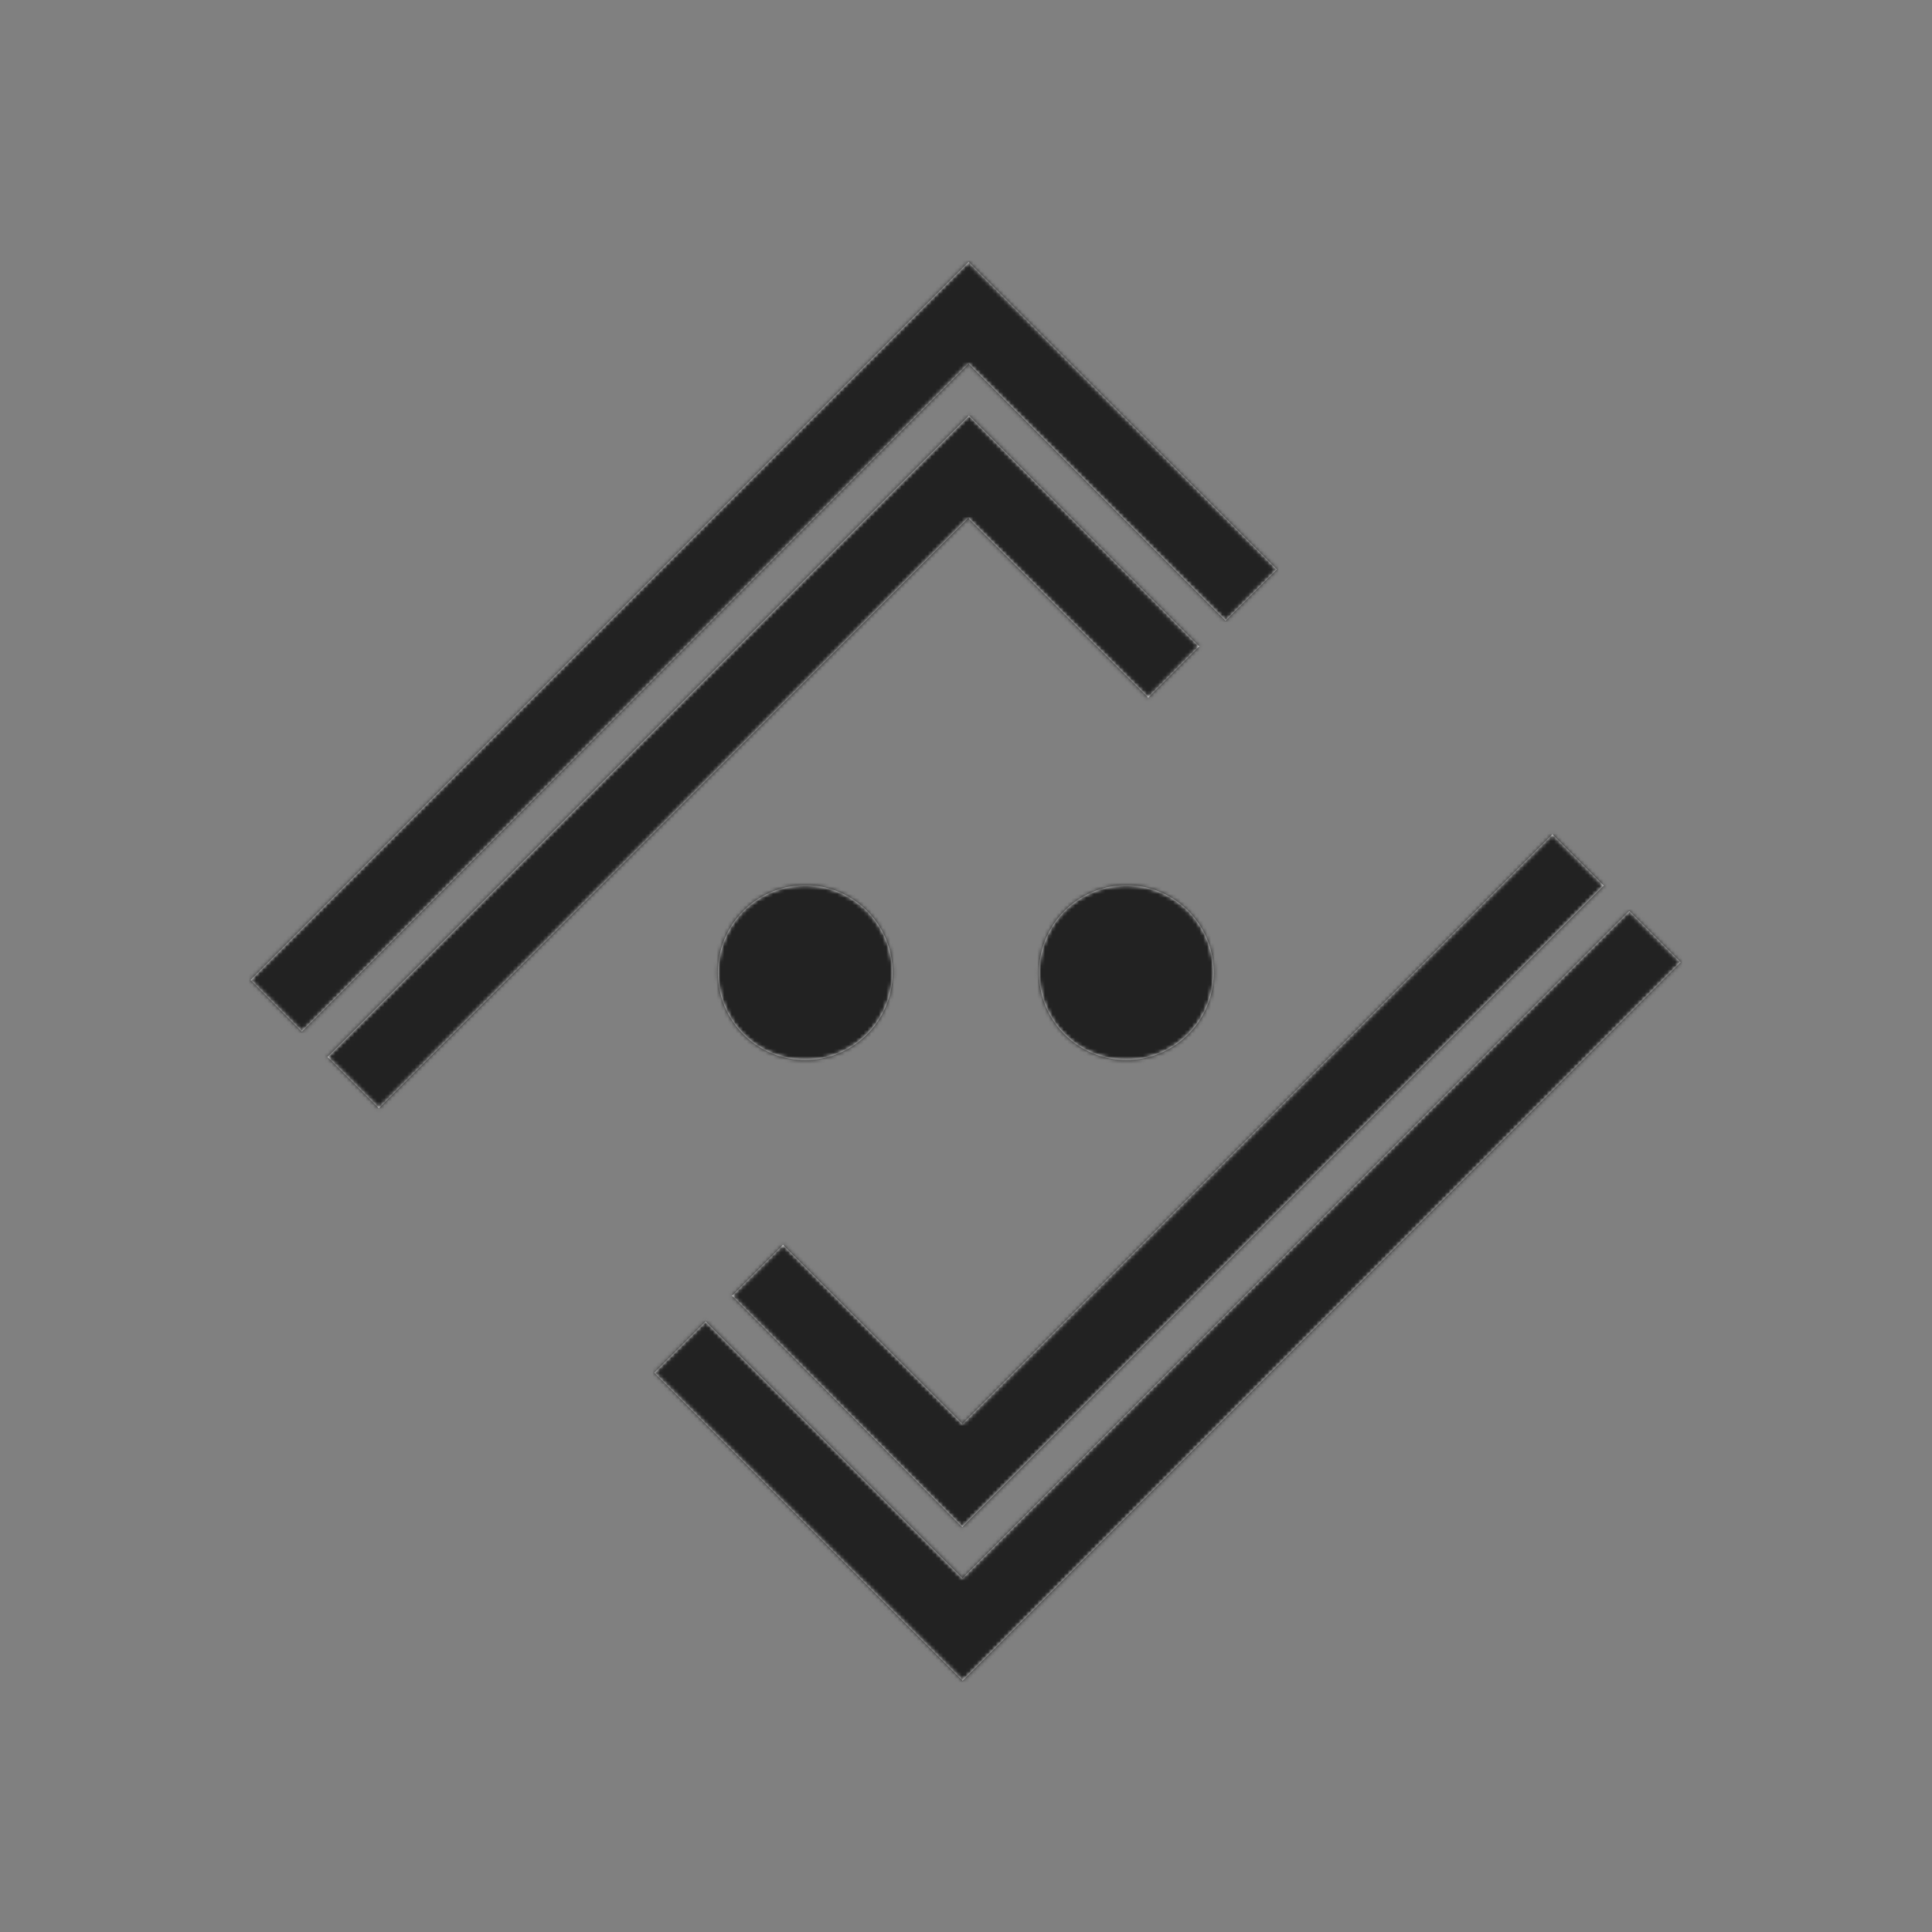 <svg width="512" height="512" viewBox="0 0 512 512" xmlns="http://www.w3.org/2000/svg" xmlns:xlink="http://www.w3.org/1999/xlink"><rect x="0" y="0" width="512" height="512" fill="#808080" stroke="none"/><defs><path d="M147 214.5a23.1 23.1 0 1 1 0-46.3 23.1 23.1 0 0 1 0 46.3zm85.1 0a23.1 23.1 0 1 1 0-46.3 23.1 23.1 0 0 1 0 46.3zM190.3 30L13.6 207 0 193.3 190.3 3 272 84.5l-13.6 13.6-68-68zm0 40.8L34 227.3l-13.6-13.6 170-170 61 61.2-13.5 13.6L190.3 71zm-1.6 281L365.4 175l13.6 13.6L188.7 379 107 297.4l13.6-13.6 68 68zm0-40.9L345 154.7l13.6 13.6-170 170-61-61.3 13.5-13.5 47.6 47.5z" id="a"/></defs><g transform="translate(66.4 66.4)" fill="none" fill-rule="evenodd"><mask id="b" fill="#fff"><use xlink:href="#a"/></mask><use fill="#FFF" xlink:href="#a"/><g mask="url(#b)" fill="#222"><path d="M-189.5-189.5h758v758h-758z"/></g></g></svg>